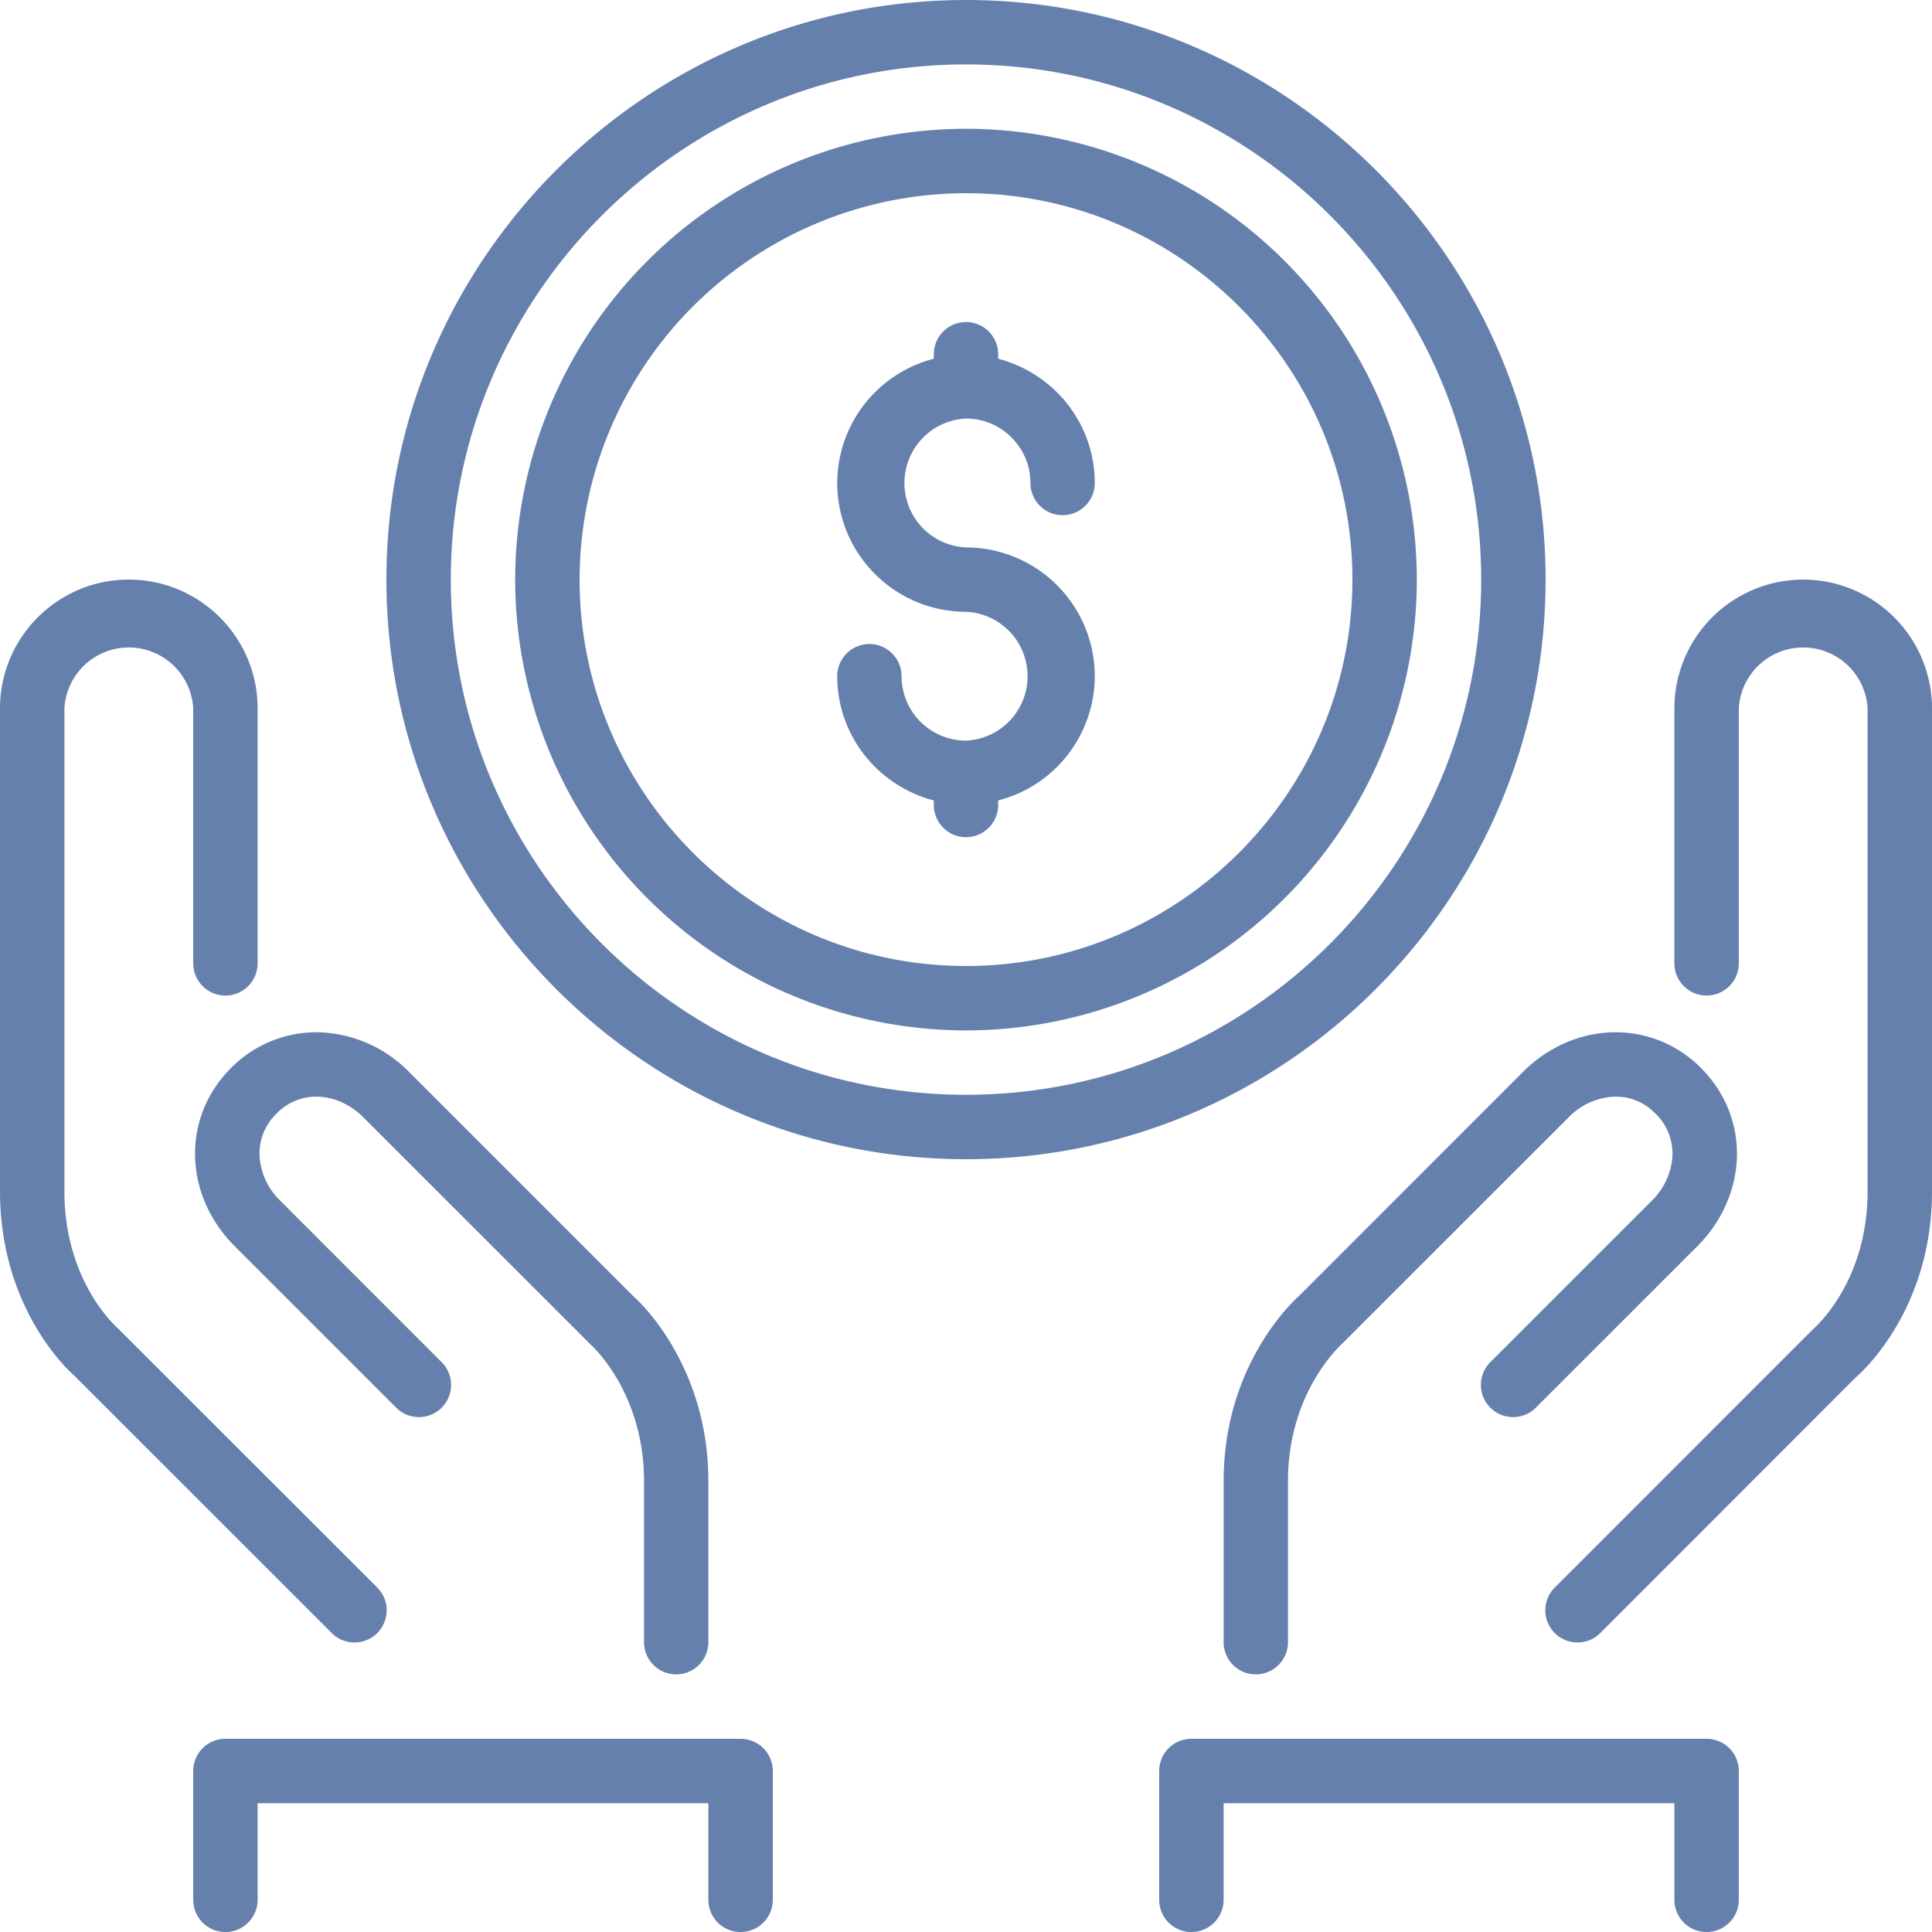 <svg xmlns="http://www.w3.org/2000/svg" width="29" height="29" viewBox="0 0 29 29">
    <path fill="#6680AD" fill-rule="evenodd" d="M15.467 7.25a.483.483 0 1 0 .966 0c0-.898-.618-1.649-1.45-1.865v-.068a.483.483 0 1 0-.966 0v.068a1.931 1.931 0 0 0-1.45 1.865c0 1.066.867 1.933 1.933 1.933a.968.968 0 0 1 0 1.934.968.968 0 0 1-.967-.967.483.483 0 1 0-.966 0c0 .898.618 1.649 1.45 1.865v.068a.483.483 0 1 0 .966 0v-.068a1.931 1.931 0 0 0 1.45-1.865A1.935 1.935 0 0 0 14.5 8.217a.968.968 0 0 1 0-1.934c.533 0 .967.434.967.967zM14.5.967c-4.264 0-7.733 3.469-7.733 7.733 0 4.264 3.469 7.733 7.733 7.733 4.264 0 7.733-3.469 7.733-7.733 0-4.264-3.469-7.733-7.733-7.733zM5.8 8.7C5.8 3.903 9.703 0 14.5 0c4.797 0 8.7 3.903 8.7 8.7 0 4.797-3.903 8.7-8.7 8.7-4.797 0-8.7-3.903-8.7-8.7zm8.7-5.8a5.806 5.806 0 0 0-5.8 5.8c0 3.198 2.602 5.8 5.8 5.8s5.8-2.602 5.8-5.8-2.602-5.8-5.8-5.8zm0 12.567A6.774 6.774 0 0 1 7.733 8.7 6.774 6.774 0 0 1 14.5 1.933 6.774 6.774 0 0 1 21.267 8.7a6.774 6.774 0 0 1-6.767 6.767zM17.883 26.1a.483.483 0 0 0-.483.483v1.934a.483.483 0 1 0 .967 0v-1.45h6.766v1.45a.483.483 0 1 0 .967 0v-1.934a.483.483 0 0 0-.483-.483h-7.734zm4.492-5.658a.483.483 0 1 0 .683.683l2.417-2.416c.364-.364.575-.832.596-1.319.02-.508-.17-.99-.537-1.357a1.8 1.8 0 0 0-1.358-.537c-.486.02-.954.232-1.318.596l-3.358 3.36c-.046.04-1.133 1.003-1.133 2.781v2.417a.483.483 0 1 0 .966 0v-2.417c0-1.321.77-2.024.825-2.075l3.384-3.383a1.02 1.02 0 0 1 .673-.313.82.82 0 0 1 .635.255.832.832 0 0 1 .254.634 1.02 1.02 0 0 1-.312.674l-2.417 2.417zm2.758-9.809v3.827a.483.483 0 1 0 .967 0v-3.827a.968.968 0 0 1 1.933 0v7.25c0 1.34-.765 2.022-.825 2.075l-3.866 3.867a.483.483 0 1 0 .683.683l3.837-3.839c.046-.039 1.138-.98 1.138-2.786v-7.25A1.935 1.935 0 0 0 27.067 8.7a1.935 1.935 0 0 0-1.934 1.933zM3.383 26.1a.483.483 0 0 0-.483.483v1.934a.483.483 0 1 0 .967 0v-1.45h6.766v1.45a.483.483 0 1 0 .967 0v-1.934a.483.483 0 0 0-.483-.483H3.383zm7.25-1.45v-2.417c0-1.778-1.087-2.741-1.108-2.758l-3.383-3.383a1.985 1.985 0 0 0-1.318-.596 1.8 1.8 0 0 0-1.358.537c-.367.367-.557.85-.537 1.357.02.487.232.955.596 1.318l2.417 2.417a.483.483 0 1 0 .683-.683l-2.417-2.418a1.017 1.017 0 0 1-.312-.673.832.832 0 0 1 .254-.634.821.821 0 0 1 .635-.255c.242.01.481.121.673.313l3.406 3.405c.033.03.803.732.803 2.053v2.417a.483.483 0 1 0 .966 0zm-9.525-4.008C1.092 20.63 0 19.688 0 17.883v-7.25C0 9.567.867 8.7 1.933 8.7c1.067 0 1.934.867 1.934 1.933v3.827a.483.483 0 1 1-.967 0v-3.827a.968.968 0 0 0-1.933 0v7.25c0 1.34.765 2.022.797 2.05l3.894 3.892a.483.483 0 1 1-.683.683l-3.867-3.866z"/>
</svg>
